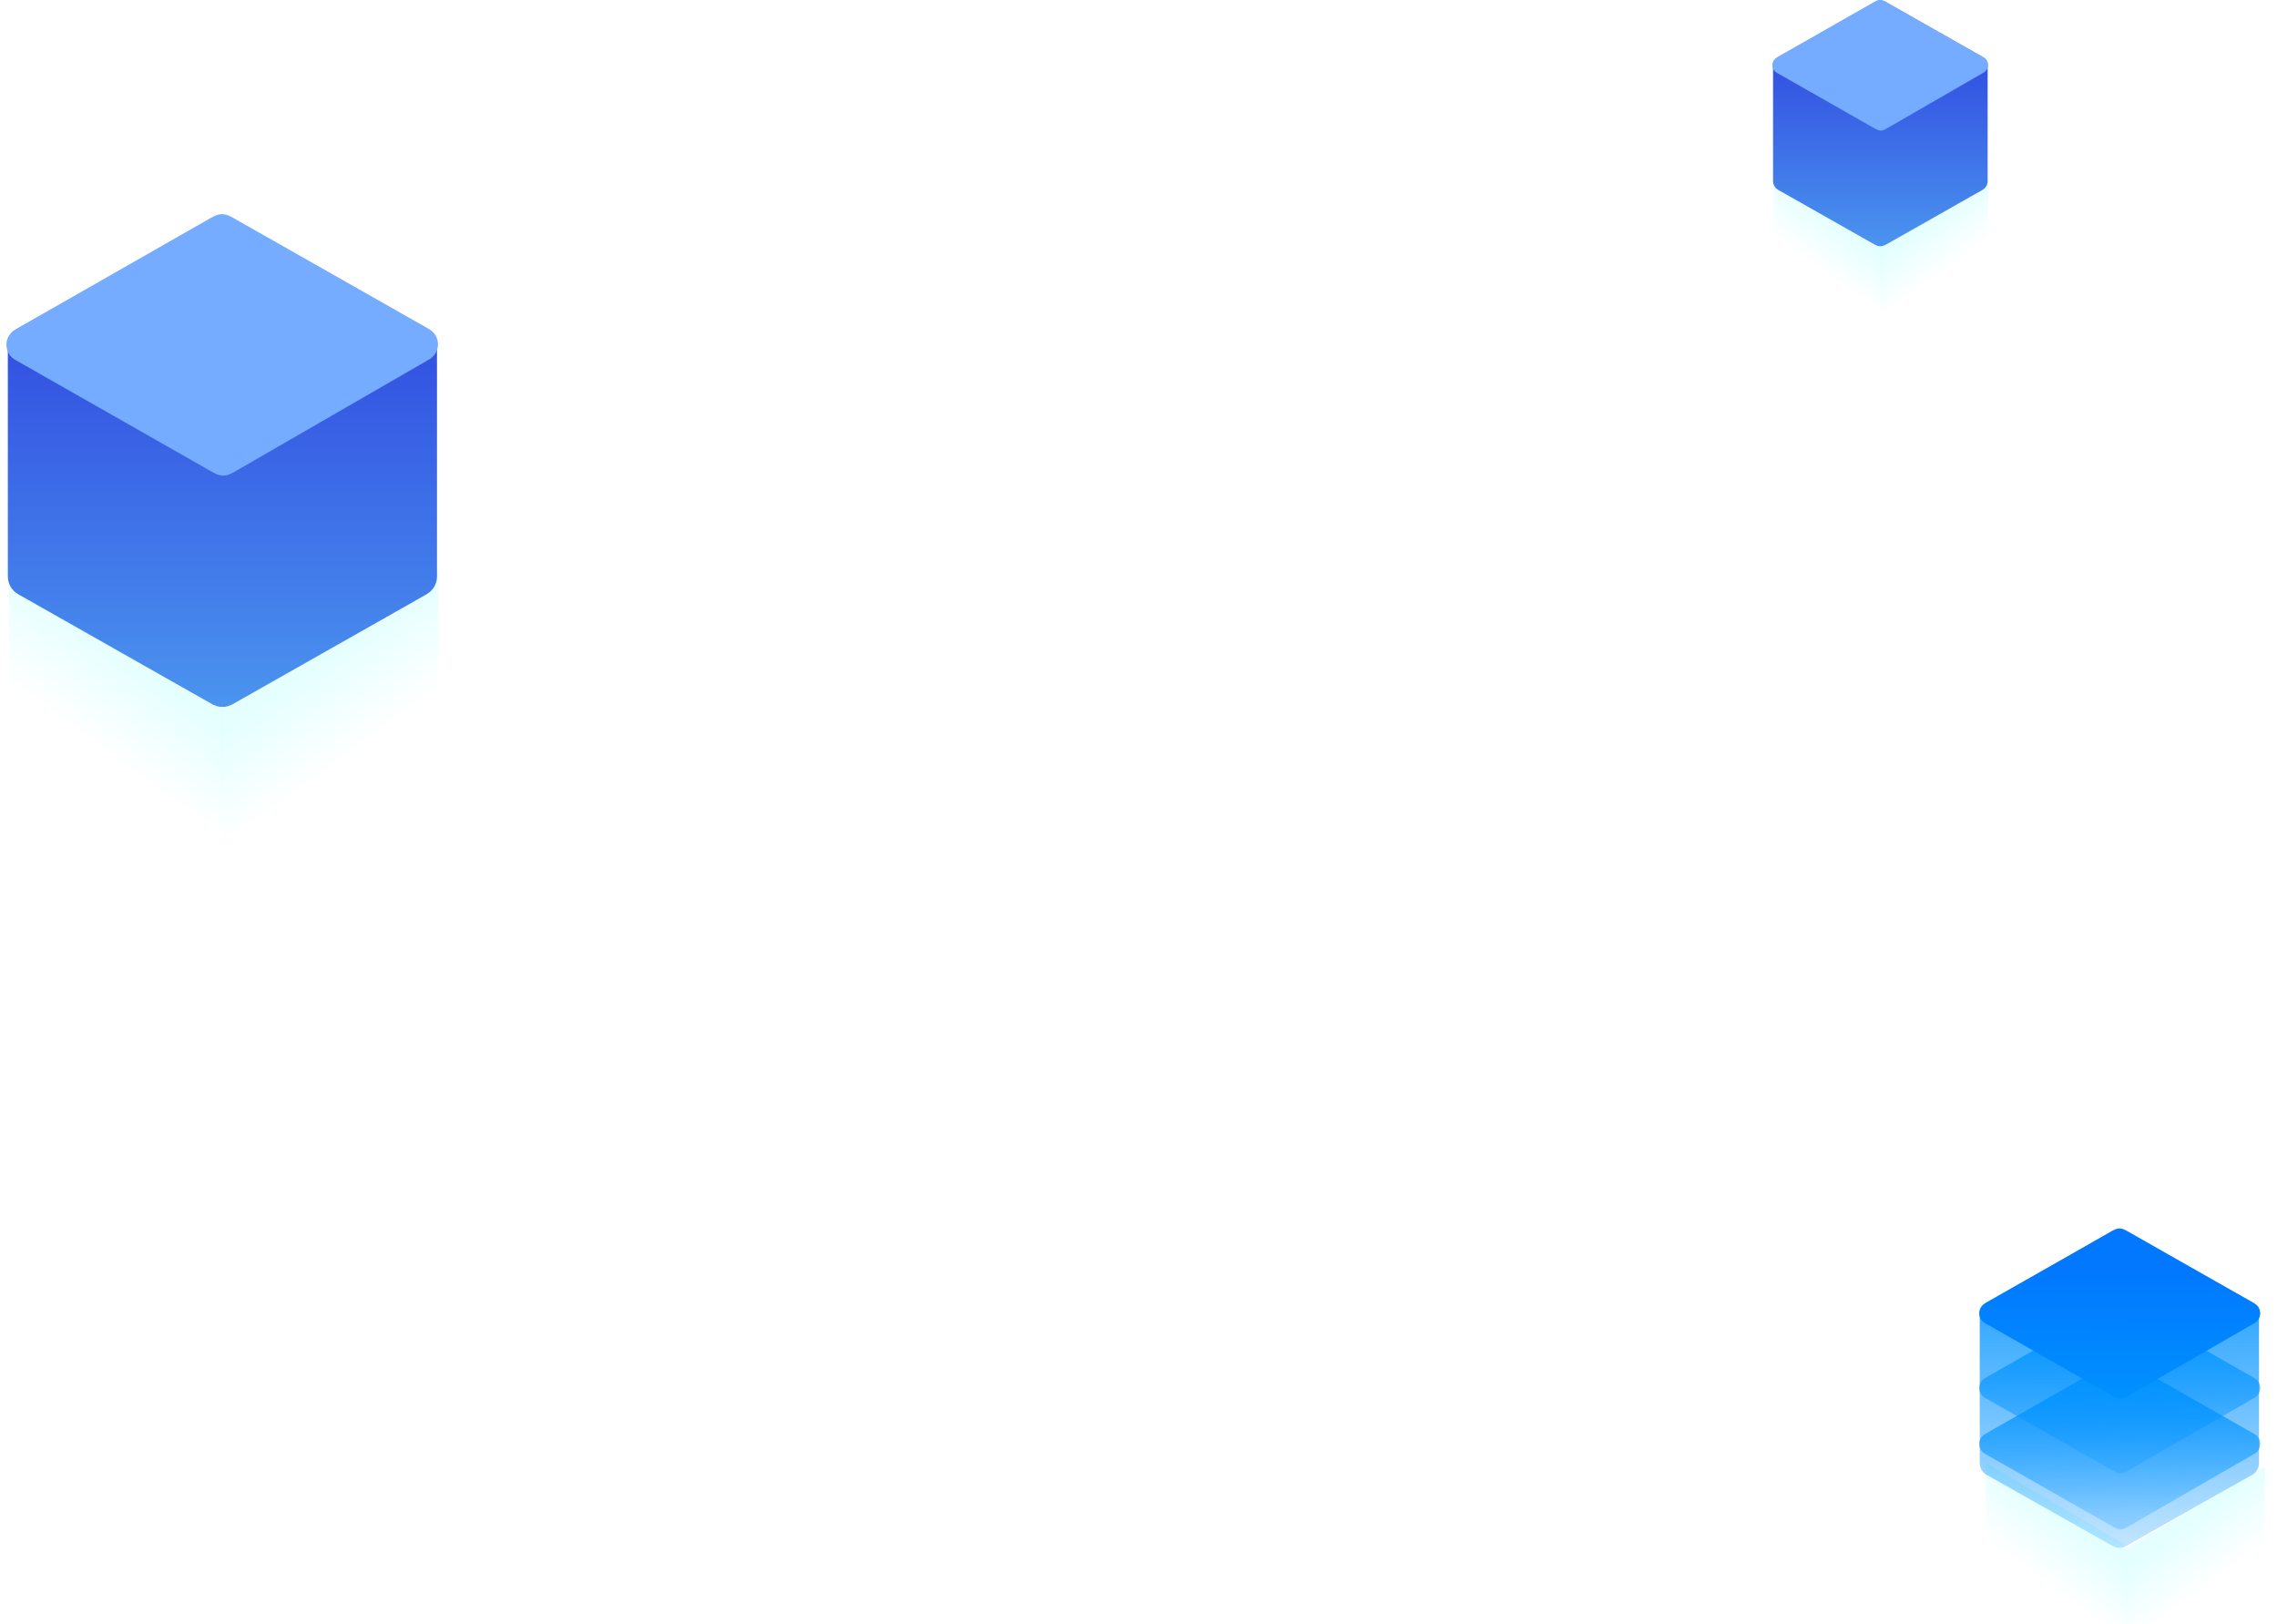<?xml version="1.0" encoding="UTF-8"?>
<svg width="122px" height="87px" viewBox="0 0 122 87" version="1.1" xmlns="http://www.w3.org/2000/svg" xmlns:xlink="http://www.w3.org/1999/xlink">
    <!-- Generator: Sketch 49.3 (51167) - http://www.bohemiancoding.com/sketch -->
    <title>Group 45</title>
    <desc>Created with Sketch.</desc>
    <defs>
        <linearGradient x1="57.975%" y1="36.722%" x2="38.988%" y2="68.324%" id="linearGradient-1">
            <stop stop-color="#00FFFF" stop-opacity="0.1" offset="0%"></stop>
            <stop stop-color="#00FFFF" stop-opacity="0" offset="100%"></stop>
        </linearGradient>
        <linearGradient x1="50%" y1="0%" x2="50%" y2="100%" id="linearGradient-2">
            <stop stop-color="#2A39DD" offset="0%"></stop>
            <stop stop-color="#4B94EF" offset="100%"></stop>
        </linearGradient>
        <linearGradient x1="50%" y1="100%" x2="50%" y2="-2.48949813e-15%" id="linearGradient-3">
            <stop stop-color="#0178FF" offset="0%"></stop>
            <stop stop-color="#0092FF" offset="100%"></stop>
        </linearGradient>
        <linearGradient x1="80.267%" y1="18.784%" x2="24.969%" y2="75.46%" id="linearGradient-4">
            <stop stop-color="#0092FF" offset="0%"></stop>
            <stop stop-color="#0092FF" stop-opacity="0.234" offset="100%"></stop>
        </linearGradient>
        <linearGradient x1="50%" y1="-2.48949813e-15%" x2="50%" y2="100%" id="linearGradient-5">
            <stop stop-color="#0092FF" offset="0%"></stop>
            <stop stop-color="#0092FF" stop-opacity="0.234" offset="100%"></stop>
        </linearGradient>
        <linearGradient x1="21.376%" y1="83.078%" x2="66.528%" y2="38.57%" id="linearGradient-6">
            <stop stop-color="#0092FF" offset="0%"></stop>
            <stop stop-color="#0178FF" offset="100%"></stop>
        </linearGradient>
    </defs>
    <g id="Page-1" stroke="none" stroke-width="1" fill="none" fill-rule="evenodd">
        <g id="纸贵BaaS_登录后" transform="translate(-1355, -1151)">
            <g id="Group-32" transform="translate(1354, 1136)">
                <g id="Group-45" transform="translate(0, 11)">
                    <g id="Group-12" transform="translate(0, 9.569)">
                        <polygon id="Shape" fill="url(#linearGradient-1)" fill-rule="nonzero" points="12.924 31.462 12.924 38.803 1.489 32.058 1.489 24.72"></polygon>
                        <polygon id="Shape" fill="url(#linearGradient-1)" fill-rule="nonzero" transform="translate(18.698, 32.159) scale(-1, 1) translate(-18.698, -32.159) " points="24.489 31.856 24.489 39.291 12.907 32.459 12.907 25.027"></polygon>
                        <g id="Group-10">
                            <g id="package-copy-2" transform="translate(1.42, 5.982)" fill="url(#linearGradient-2)" fill-rule="nonzero">
                                <path d="M22.991,6.971 C22.989,6.881 22.978,6.791 22.955,6.706 C22.946,6.669 22.926,6.637 22.912,6.602 C22.891,6.548 22.874,6.493 22.846,6.443 C22.826,6.409 22.798,6.381 22.774,6.349 C22.741,6.305 22.712,6.258 22.673,6.218 C22.645,6.19 22.609,6.17 22.579,6.145 C22.537,6.111 22.498,6.073 22.45,6.045 C22.448,6.044 22.445,6.043 22.443,6.042 C22.441,6.041 22.44,6.039 22.437,6.038 L12.036,0.142 C11.701,-0.047 11.292,-0.047 10.957,0.142 L5.923,2.999 C5.922,2.999 5.921,2.999 5.921,2.999 L0.556,6.038 C0.553,6.039 0.552,6.041 0.55,6.042 C0.548,6.043 0.545,6.044 0.544,6.045 C0.497,6.072 0.46,6.109 0.419,6.142 C0.387,6.168 0.35,6.188 0.321,6.218 C0.281,6.258 0.251,6.306 0.217,6.352 C0.195,6.383 0.167,6.41 0.148,6.443 C0.117,6.497 0.098,6.556 0.077,6.615 C0.065,6.645 0.048,6.674 0.039,6.706 C0.016,6.788 0.007,6.873 0.005,6.961 C0.004,6.971 0,6.981 0,6.992 L0,19.332 C0,19.728 0.212,20.092 0.556,20.287 L10.958,26.183 C11.013,26.214 11.073,26.233 11.132,26.254 C11.161,26.264 11.188,26.28 11.217,26.288 C11.309,26.313 11.403,26.325 11.497,26.325 C11.591,26.325 11.685,26.313 11.777,26.289 C11.806,26.281 11.832,26.265 11.861,26.254 C11.921,26.233 11.98,26.215 12.036,26.183 L22.438,20.288 C22.781,20.093 22.994,19.728 22.994,19.333 L22.994,6.992 C22.994,6.985 22.991,6.978 22.991,6.971 Z" id="Shape"></path>
                            </g>
                            <path d="M5.628,4.482 L17.217,7.647 C17.501,7.724 17.598,7.768 17.699,7.833 C17.799,7.899 17.88,7.979 17.945,8.08 C18.011,8.18 18.055,8.277 18.133,8.561 L21.328,20.148 C21.465,20.645 21.173,21.159 20.676,21.296 C20.516,21.34 20.347,21.341 20.187,21.298 L8.602,18.192 C8.317,18.116 8.219,18.072 8.117,18.007 C8.016,17.941 7.935,17.861 7.869,17.76 C7.803,17.659 7.759,17.562 7.681,17.276 L4.482,5.629 C4.345,5.132 4.638,4.619 5.135,4.482 C5.296,4.438 5.466,4.438 5.628,4.482 Z" id="Rectangle-6-Copy" fill="#75ACFF" transform="translate(12.905, 12.889) rotate(-45) translate(-12.905, -12.889) "></path>
                        </g>
                    </g>
                    <g id="Group-11" transform="translate(106.073, 65.862)">
                        <polygon id="Shape" fill="url(#linearGradient-1)" fill-rule="nonzero" points="8.759 20.877 8.759 25.636 1.318 21.264 1.318 16.507"></polygon>
                        <polygon id="Shape" fill="url(#linearGradient-1)" fill-rule="nonzero" transform="translate(12.516, 21.341) scale(-1, 1) translate(-12.516, -21.341) " points="16.284 21.144 16.284 25.964 8.748 21.535 8.748 16.717"></polygon>
                        <g id="Group-10">
                            <g id="package-copy-2" transform="translate(0, 4)">
                                <path d="M3.763,5.021 L11.306,7.085 C11.49,7.135 11.553,7.164 11.618,7.206 C11.683,7.248 11.736,7.301 11.778,7.366 C11.82,7.431 11.849,7.494 11.9,7.678 L13.979,15.235 C14.068,15.557 13.879,15.89 13.557,15.978 C13.453,16.007 13.343,16.007 13.239,15.979 L5.7,13.955 C5.515,13.905 5.451,13.877 5.386,13.834 C5.32,13.792 5.268,13.74 5.225,13.674 C5.182,13.609 5.154,13.546 5.103,13.361 L3.021,5.764 C2.932,5.442 3.122,5.11 3.444,5.021 C3.548,4.993 3.659,4.993 3.763,5.021 Z" id="Rectangle-6-Copy" opacity="0.136" transform="translate(8.5, 10.5) rotate(-45) translate(-8.5, -10.5) "></path>
                                <path d="M3.763,3.021 L11.306,5.085 C11.49,5.135 11.553,5.164 11.618,5.206 C11.683,5.248 11.736,5.301 11.778,5.366 C11.82,5.431 11.849,5.494 11.9,5.678 L13.979,13.235 C14.068,13.557 13.879,13.89 13.557,13.978 C13.453,14.007 13.343,14.007 13.239,13.979 L5.7,11.955 C5.515,11.905 5.451,11.877 5.386,11.834 C5.32,11.792 5.268,11.74 5.225,11.674 C5.182,11.609 5.154,11.546 5.103,11.361 L3.021,3.764 C2.932,3.442 3.122,3.11 3.444,3.021 C3.548,2.993 3.659,2.993 3.763,3.021 Z" id="Rectangle-6-Copy" fill="url(#linearGradient-4)" transform="translate(8.5, 8.5) rotate(-45) translate(-8.5, -8.5) "></path>
                                <path d="M3.763,6.021 L11.306,8.085 C11.49,8.135 11.553,8.164 11.618,8.206 C11.683,8.248 11.736,8.301 11.778,8.366 C11.82,8.431 11.849,8.494 11.9,8.678 L13.979,16.235 C14.068,16.557 13.879,16.89 13.557,16.978 C13.453,17.007 13.343,17.007 13.239,16.979 L5.7,14.955 C5.515,14.905 5.451,14.877 5.386,14.834 C5.32,14.792 5.268,14.74 5.225,14.674 C5.182,14.609 5.154,14.546 5.103,14.361 L3.021,6.764 C2.932,6.442 3.122,6.11 3.444,6.021 C3.548,5.993 3.659,5.993 3.763,6.021 Z" id="Rectangle-6-Copy" fill="url(#linearGradient-4)" transform="translate(8.5, 11.5) rotate(-45) translate(-8.5, -11.5) "></path>
                                <path d="M15.96,4.519 C15.959,4.461 15.952,4.403 15.937,4.348 C15.93,4.324 15.917,4.303 15.909,4.28 C15.895,4.245 15.884,4.21 15.865,4.177 C15.853,4.155 15.834,4.137 15.819,4.116 C15.797,4.087 15.779,4.057 15.753,4.031 C15.735,4.013 15.712,4 15.692,3.984 C15.664,3.962 15.639,3.937 15.608,3.919 C15.606,3.918 15.605,3.918 15.603,3.917 C15.602,3.916 15.601,3.915 15.6,3.915 L8.831,0.092 C8.614,-0.031 8.347,-0.031 8.13,0.092 L4.854,1.944 C4.853,1.944 4.853,1.944 4.853,1.944 L1.362,3.914 C1.36,3.915 1.359,3.916 1.358,3.917 C1.357,3.918 1.355,3.918 1.354,3.919 C1.323,3.936 1.299,3.96 1.273,3.982 C1.251,3.998 1.228,4.012 1.209,4.031 C1.183,4.057 1.163,4.088 1.141,4.118 C1.127,4.138 1.109,4.156 1.097,4.177 C1.076,4.212 1.064,4.251 1.05,4.288 C1.042,4.308 1.031,4.327 1.025,4.347 C1.011,4.401 1.005,4.456 1.003,4.513 C1.002,4.519 1,4.526 1,4.533 L1,12.533 C1,12.789 1.138,13.026 1.362,13.152 L8.13,16.974 C8.166,16.995 8.205,17.007 8.244,17.02 C8.262,17.027 8.28,17.038 8.299,17.043 C8.358,17.059 8.42,17.067 8.481,17.067 C8.542,17.067 8.603,17.059 8.663,17.043 C8.682,17.038 8.699,17.027 8.718,17.021 C8.757,17.007 8.795,16.995 8.832,16.975 L15.6,13.152 C15.823,13.026 15.962,12.79 15.962,12.533 L15.962,4.533 C15.962,4.528 15.96,4.524 15.96,4.519 Z" id="Shape" fill="url(#linearGradient-5)" fill-rule="nonzero"></path>
                            </g>
                            <path d="M3.763,3.021 L11.306,5.085 C11.49,5.135 11.553,5.164 11.618,5.206 C11.683,5.248 11.736,5.301 11.778,5.366 C11.82,5.431 11.849,5.494 11.9,5.678 L13.979,13.235 C14.068,13.557 13.879,13.89 13.557,13.978 C13.453,14.007 13.343,14.007 13.239,13.979 L5.7,11.955 C5.515,11.905 5.451,11.877 5.386,11.834 C5.32,11.792 5.268,11.74 5.225,11.674 C5.182,11.609 5.154,11.546 5.103,11.361 L3.021,3.764 C2.932,3.442 3.122,3.11 3.444,3.021 C3.548,2.993 3.659,2.993 3.763,3.021 Z" id="Rectangle-6-Copy" fill="url(#linearGradient-6)" transform="translate(8.5, 8.5) rotate(-45) translate(-8.5, -8.5) "></path>
                        </g>
                    </g>
                    <g id="Group-12-Copy" transform="translate(94.789, 0.541)">
                        <polygon id="Shape" fill="url(#linearGradient-1)" fill-rule="nonzero" points="6.962 16.231 6.962 19.902 1.245 16.529 1.245 12.86"></polygon>
                        <polygon id="Shape" fill="url(#linearGradient-1)" fill-rule="nonzero" transform="translate(9.849, 16.579) scale(-1, 1) translate(-9.849, -16.579) " points="12.744 16.428 12.744 20.145 6.954 16.73 6.954 13.014"></polygon>
                        <g id="Group-10" transform="translate(0, -0)">
                            <g id="package-copy-2" transform="translate(1.21, 3.491)" fill="url(#linearGradient-2)" fill-rule="nonzero">
                                <path d="M11.495,3.486 C11.495,3.44 11.489,3.396 11.478,3.353 C11.473,3.335 11.463,3.319 11.456,3.301 C11.446,3.274 11.437,3.247 11.423,3.222 C11.413,3.204 11.399,3.19 11.387,3.175 C11.371,3.152 11.356,3.129 11.336,3.109 C11.322,3.095 11.305,3.085 11.289,3.072 C11.268,3.055 11.249,3.036 11.225,3.022 C11.224,3.022 11.223,3.022 11.221,3.021 C11.22,3.02 11.22,3.02 11.219,3.019 L6.018,0.071 C5.851,-0.024 5.646,-0.024 5.479,0.071 L2.961,1.499 C2.961,1.499 2.961,1.5 2.96,1.5 L0.278,3.019 C0.277,3.019 0.276,3.02 0.275,3.021 C0.274,3.022 0.273,3.022 0.272,3.022 C0.249,3.036 0.23,3.054 0.209,3.071 C0.193,3.084 0.175,3.094 0.161,3.109 C0.14,3.129 0.125,3.153 0.109,3.176 C0.097,3.191 0.083,3.205 0.074,3.221 C0.059,3.248 0.049,3.278 0.038,3.307 C0.033,3.323 0.024,3.337 0.019,3.353 C0.008,3.394 0.004,3.437 0.002,3.48 C0.002,3.486 0,3.49 0,3.496 L0,9.666 C0,9.864 0.106,10.046 0.278,10.143 L5.479,13.091 C5.507,13.107 5.537,13.116 5.566,13.127 C5.58,13.132 5.594,13.14 5.609,13.144 C5.654,13.156 5.701,13.163 5.748,13.163 C5.796,13.163 5.843,13.156 5.888,13.144 C5.903,13.14 5.916,13.132 5.931,13.127 C5.96,13.117 5.99,13.107 6.018,13.092 L11.219,10.144 C11.391,10.046 11.497,9.864 11.497,9.666 L11.497,3.496 C11.497,3.492 11.495,3.489 11.495,3.486 Z" id="Shape"></path>
                            </g>
                            <path d="M3.314,2.741 L9.108,4.323 C9.25,4.362 9.299,4.384 9.349,4.417 C9.4,4.449 9.44,4.49 9.473,4.54 C9.505,4.59 9.527,4.639 9.567,4.78 L11.164,10.574 C11.232,10.823 11.087,11.079 10.838,11.148 C10.758,11.17 10.674,11.17 10.593,11.149 L4.801,9.596 C4.658,9.558 4.609,9.536 4.559,9.503 C4.508,9.471 4.467,9.43 4.435,9.38 C4.402,9.33 4.379,9.281 4.34,9.138 L2.741,3.315 C2.673,3.066 2.819,2.809 3.067,2.741 C3.148,2.719 3.233,2.719 3.314,2.741 Z" id="Rectangle-6-Copy" fill="#75ACFF" transform="translate(6.952, 6.945) rotate(-45) translate(-6.952, -6.945) "></path>
                        </g>
                    </g>
                </g>
            </g>
        </g>
    </g>
</svg>